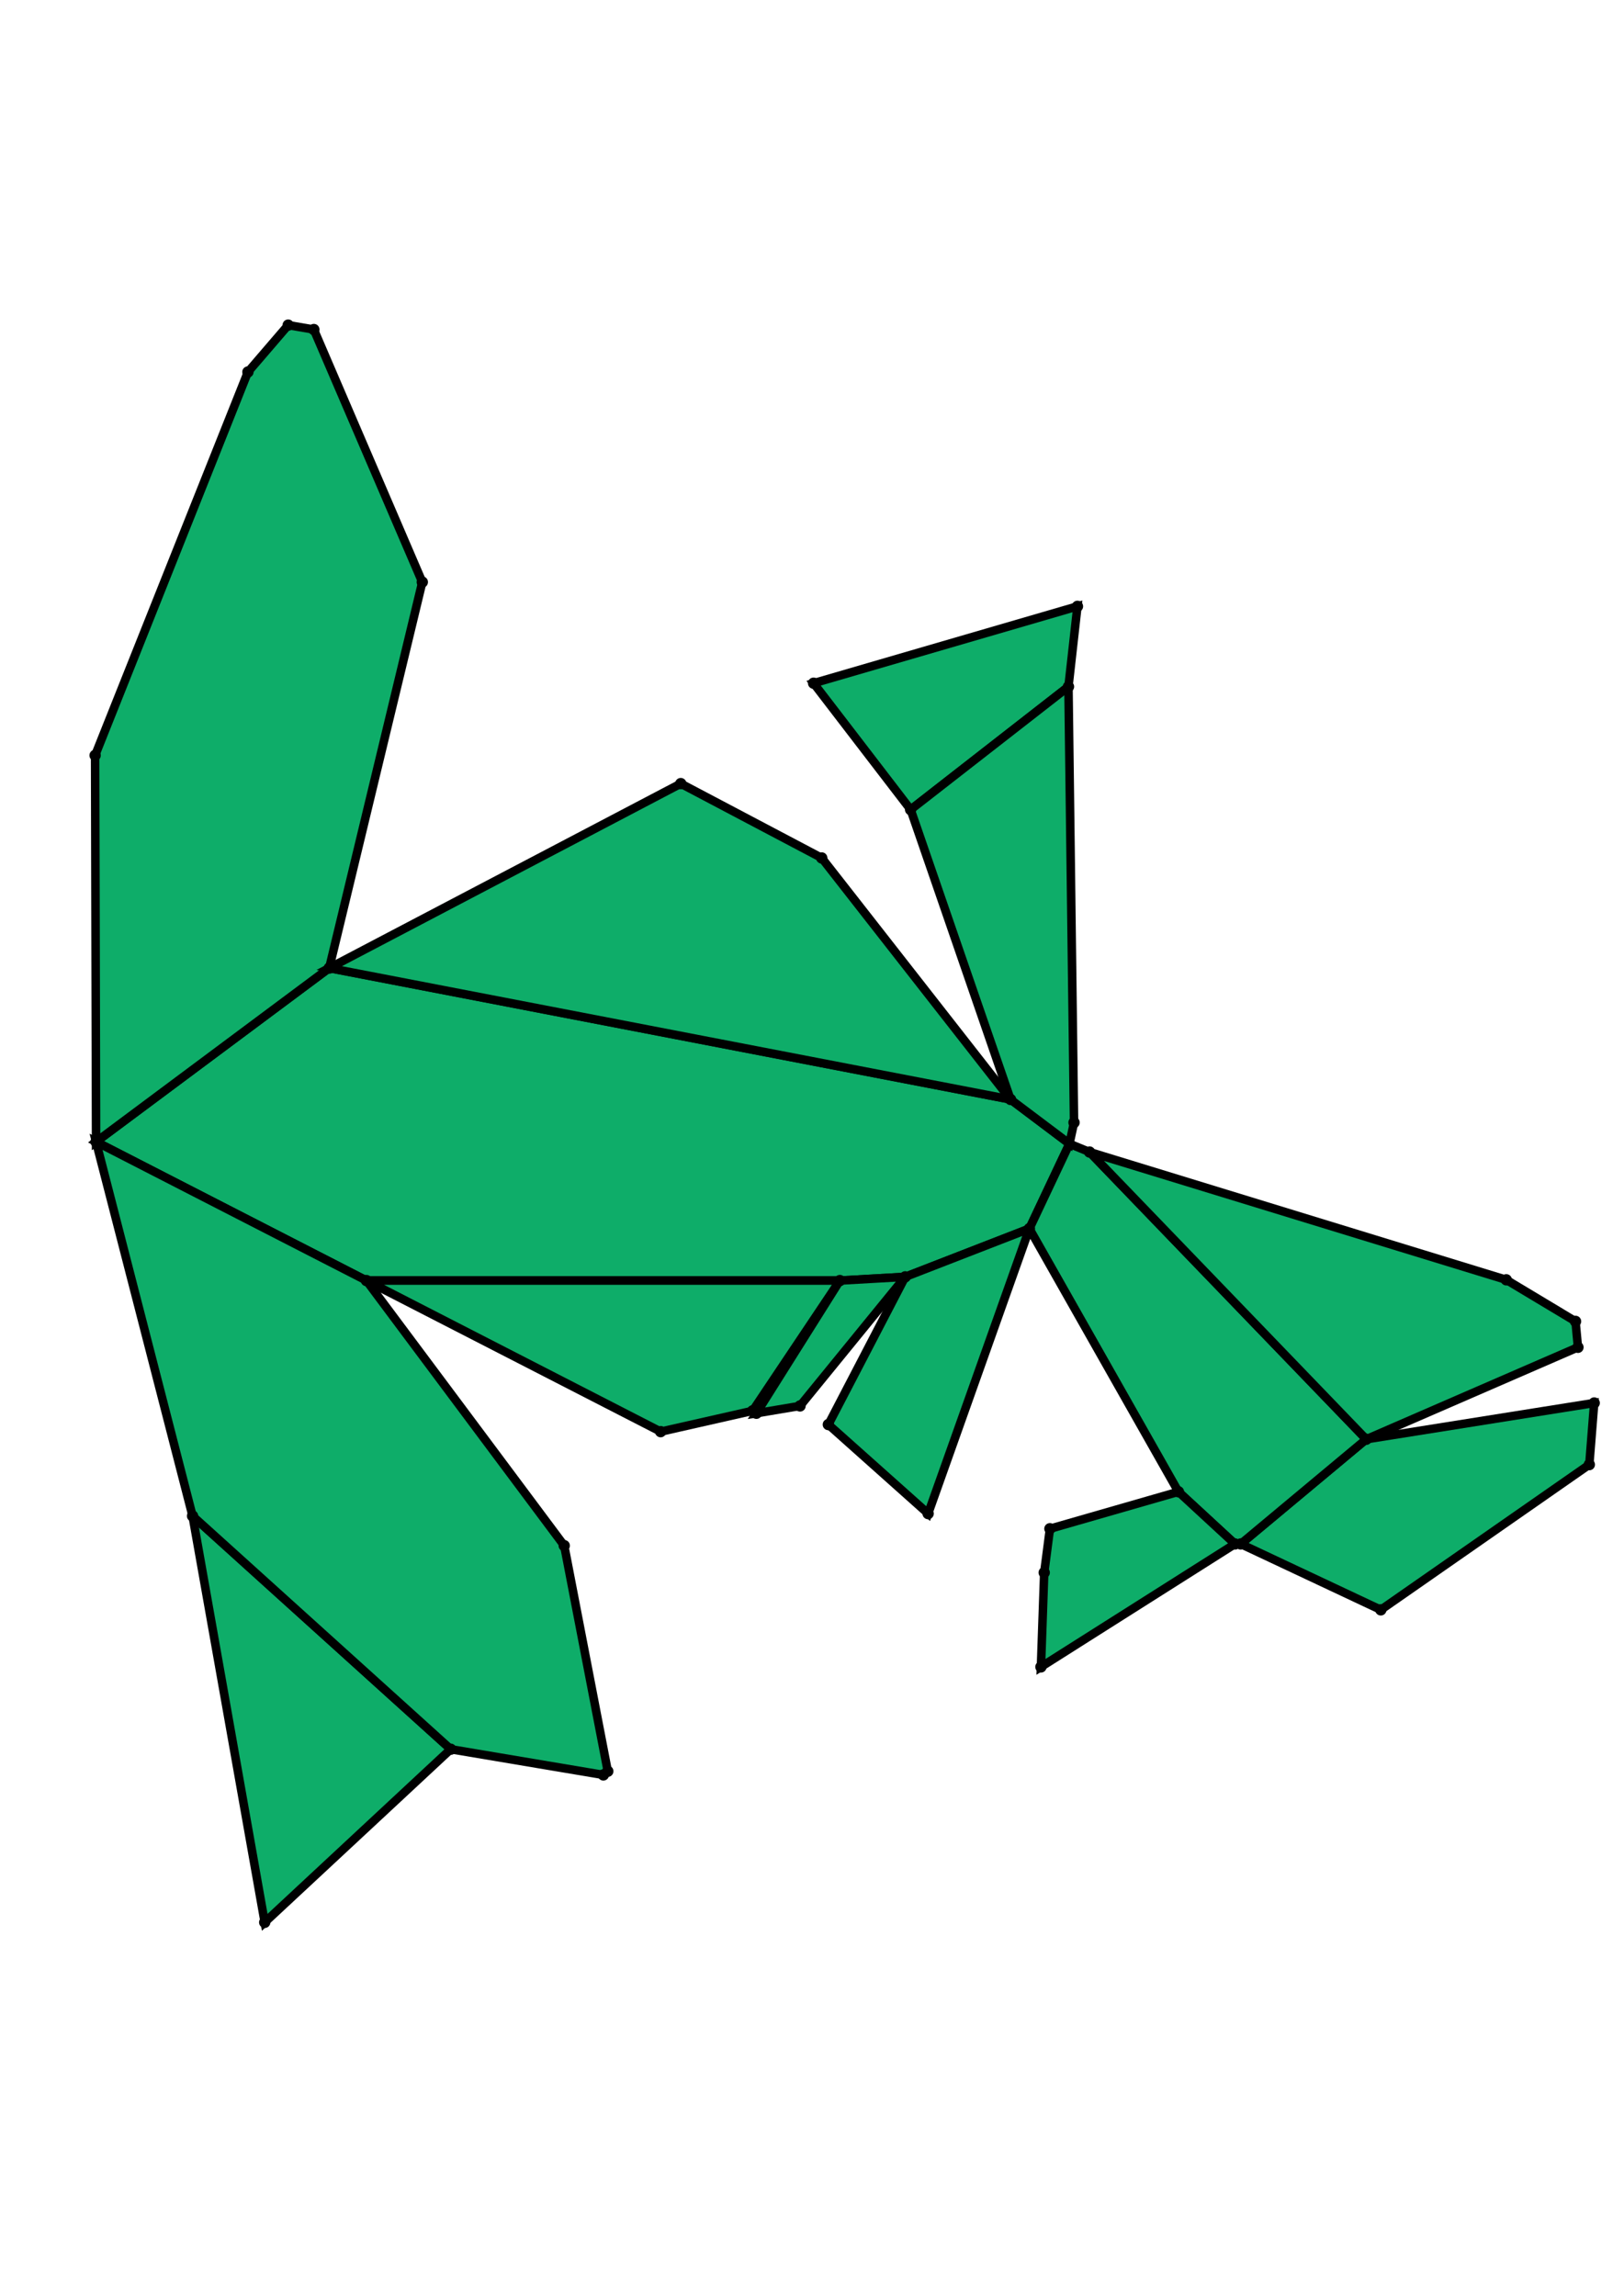<?xml version="1.0" encoding="UTF-8" standalone="yes"?>
<!DOCTYPE svg PUBLIC "-//W3C//DTD SVG 1.0//EN" "http://www.w3.org/TR/2001/REC-SVG-20010904/DTD/svg10.dtd">
<!-- generated using polymake; Michael Joswig, Georg Loho, Benjamin Lorenz, Rico Raber; license CC BY-NC-SA 3.0; see polymake.org and matchthenet.de -->
<svg height="841pt" id="document" viewBox="0 -652.493 572 652.493" width="595pt" xmlns="http://www.w3.org/2000/svg" xmlns:svg="http://www.w3.org/2000/svg" xmlns:xlink="http://www.w3.org/1999/xlink">
	<title id="document_title">planar_net_</title>
	<polygon points="129.062,-279.516 295.812,-279.516 318.83,-280.821 362.567,-297.801 376.679,-327.688 355.936,-343.295 115.954,-389.567 33.837,-328.382 " style="fill: rgb(14,173,105); fill-opacity: 1; stroke: rgb(0,0,0); stroke-width: 3" />
	<polygon points="320.739,-445.358 376.332,-488.673 379.494,-516.95 286.563,-489.888 " style="fill: rgb(14,173,105); fill-opacity: 1; stroke: rgb(0,0,0); stroke-width: 3" />
	<polygon points="481.214,-223.625 437.009,-186.754 486.347,-163.553 559.783,-214.702 561.5,-236.401 " style="fill: rgb(14,173,105); fill-opacity: 1; stroke: rgb(0,0,0); stroke-width: 3" />
	<polygon points="67.825,-196.61 93.236,-53.5 158.749,-114.467 " style="fill: rgb(14,173,105); fill-opacity: 1; stroke: rgb(0,0,0); stroke-width: 3" />
	<polygon points="265.098,-233.643 295.812,-279.516 129.062,-279.516 232.693,-226.309 " style="fill: rgb(14,173,105); fill-opacity: 1; stroke: rgb(0,0,0); stroke-width: 3" />
	<polygon points="376.679,-327.688 362.567,-297.801 415.063,-205.135 434.986,-186.752 437.009,-186.754 481.214,-223.625 383.759,-324.779 " style="fill: rgb(14,173,105); fill-opacity: 1; stroke: rgb(0,0,0); stroke-width: 3" />
	<polygon points="355.936,-343.295 376.679,-327.688 378.293,-335.17 376.332,-488.673 320.739,-445.358 " style="fill: rgb(14,173,105); fill-opacity: 1; stroke: rgb(0,0,0); stroke-width: 3" />
	<polygon points="129.062,-279.516 33.837,-328.382 67.825,-196.61 158.749,-114.467 212.514,-105.42 214.069,-106.715 198.732,-186.155 " style="fill: rgb(14,173,105); fill-opacity: 1; stroke: rgb(0,0,0); stroke-width: 3" />
	<polygon points="369.801,-192.115 367.788,-176.664 366.636,-143.459 434.986,-186.752 415.063,-205.135 " style="fill: rgb(14,173,105); fill-opacity: 1; stroke: rgb(0,0,0); stroke-width: 3" />
	<polygon points="362.567,-297.801 318.83,-280.821 291.763,-228.803 326.905,-197.446 " style="fill: rgb(14,173,105); fill-opacity: 1; stroke: rgb(0,0,0); stroke-width: 3" />
	<polygon points="33.837,-328.382 115.954,-389.567 148.742,-525.502 110.543,-614.437 101.508,-615.993 87.323,-599.482 33.5,-464.466 " style="fill: rgb(14,173,105); fill-opacity: 1; stroke: rgb(0,0,0); stroke-width: 3" />
	<polygon points="383.759,-324.779 481.214,-223.625 555.78,-256.013 554.927,-265.14 530.532,-279.784 " style="fill: rgb(14,173,105); fill-opacity: 1; stroke: rgb(0,0,0); stroke-width: 3" />
	<polygon points="318.83,-280.821 295.812,-279.516 266.417,-232.786 281.784,-235.367 " style="fill: rgb(14,173,105); fill-opacity: 1; stroke: rgb(0,0,0); stroke-width: 3" />
	<polygon points="115.954,-389.567 355.936,-343.295 289.429,-428.34 239.781,-454.53 " style="fill: rgb(14,173,105); fill-opacity: 1; stroke: rgb(0,0,0); stroke-width: 3" />
	<circle cx="129.062" cy="-279.516" r="2" style="fill: rgb(0,0,0)" />
	<circle cx="295.812" cy="-279.516" r="2" style="fill: rgb(0,0,0)" />
	<circle cx="318.83" cy="-280.821" r="2" style="fill: rgb(0,0,0)" />
	<circle cx="362.567" cy="-297.801" r="2" style="fill: rgb(0,0,0)" />
	<circle cx="376.679" cy="-327.688" r="2" style="fill: rgb(0,0,0)" />
	<circle cx="355.936" cy="-343.295" r="2" style="fill: rgb(0,0,0)" />
	<circle cx="115.954" cy="-389.567" r="2" style="fill: rgb(0,0,0)" />
	<circle cx="33.837" cy="-328.382" r="2" style="fill: rgb(0,0,0)" />
	<circle cx="232.693" cy="-226.309" r="2" style="fill: rgb(0,0,0)" />
	<circle cx="265.098" cy="-233.643" r="2" style="fill: rgb(0,0,0)" />
	<circle cx="415.063" cy="-205.135" r="2" style="fill: rgb(0,0,0)" />
	<circle cx="434.986" cy="-186.752" r="2" style="fill: rgb(0,0,0)" />
	<circle cx="437.009" cy="-186.754" r="2" style="fill: rgb(0,0,0)" />
	<circle cx="481.214" cy="-223.625" r="2" style="fill: rgb(0,0,0)" />
	<circle cx="383.759" cy="-324.779" r="2" style="fill: rgb(0,0,0)" />
	<circle cx="378.293" cy="-335.17" r="2" style="fill: rgb(0,0,0)" />
	<circle cx="376.332" cy="-488.673" r="2" style="fill: rgb(0,0,0)" />
	<circle cx="320.739" cy="-445.358" r="2" style="fill: rgb(0,0,0)" />
	<circle cx="67.825" cy="-196.61" r="2" style="fill: rgb(0,0,0)" />
	<circle cx="158.749" cy="-114.467" r="2" style="fill: rgb(0,0,0)" />
	<circle cx="212.514" cy="-105.42" r="2" style="fill: rgb(0,0,0)" />
	<circle cx="214.069" cy="-106.715" r="2" style="fill: rgb(0,0,0)" />
	<circle cx="198.732" cy="-186.155" r="2" style="fill: rgb(0,0,0)" />
	<circle cx="291.763" cy="-228.803" r="2" style="fill: rgb(0,0,0)" />
	<circle cx="326.905" cy="-197.446" r="2" style="fill: rgb(0,0,0)" />
	<circle cx="148.742" cy="-525.502" r="2" style="fill: rgb(0,0,0)" />
	<circle cx="110.543" cy="-614.437" r="2" style="fill: rgb(0,0,0)" />
	<circle cx="101.508" cy="-615.993" r="2" style="fill: rgb(0,0,0)" />
	<circle cx="87.323" cy="-599.482" r="2" style="fill: rgb(0,0,0)" />
	<circle cx="33.5" cy="-464.466" r="2" style="fill: rgb(0,0,0)" />
	<circle cx="266.417" cy="-232.786" r="2" style="fill: rgb(0,0,0)" />
	<circle cx="281.784" cy="-235.367" r="2" style="fill: rgb(0,0,0)" />
	<circle cx="289.429" cy="-428.34" r="2" style="fill: rgb(0,0,0)" />
	<circle cx="239.781" cy="-454.53" r="2" style="fill: rgb(0,0,0)" />
	<circle cx="486.347" cy="-163.553" r="2" style="fill: rgb(0,0,0)" />
	<circle cx="559.783" cy="-214.702" r="2" style="fill: rgb(0,0,0)" />
	<circle cx="561.5" cy="-236.401" r="2" style="fill: rgb(0,0,0)" />
	<circle cx="369.801" cy="-192.115" r="2" style="fill: rgb(0,0,0)" />
	<circle cx="367.788" cy="-176.664" r="2" style="fill: rgb(0,0,0)" />
	<circle cx="366.636" cy="-143.459" r="2" style="fill: rgb(0,0,0)" />
	<circle cx="555.78" cy="-256.013" r="2" style="fill: rgb(0,0,0)" />
	<circle cx="554.927" cy="-265.14" r="2" style="fill: rgb(0,0,0)" />
	<circle cx="530.532" cy="-279.784" r="2" style="fill: rgb(0,0,0)" />
	<circle cx="379.494" cy="-516.95" r="2" style="fill: rgb(0,0,0)" />
	<circle cx="286.563" cy="-489.888" r="2" style="fill: rgb(0,0,0)" />
	<circle cx="93.236" cy="-53.5" r="2" style="fill: rgb(0,0,0)" />
	<!-- 
	Generated using the Perl SVG Module V2.64
	by Ronan Oger
	Info: http://www.roitsystems.com/
 -->
</svg>
